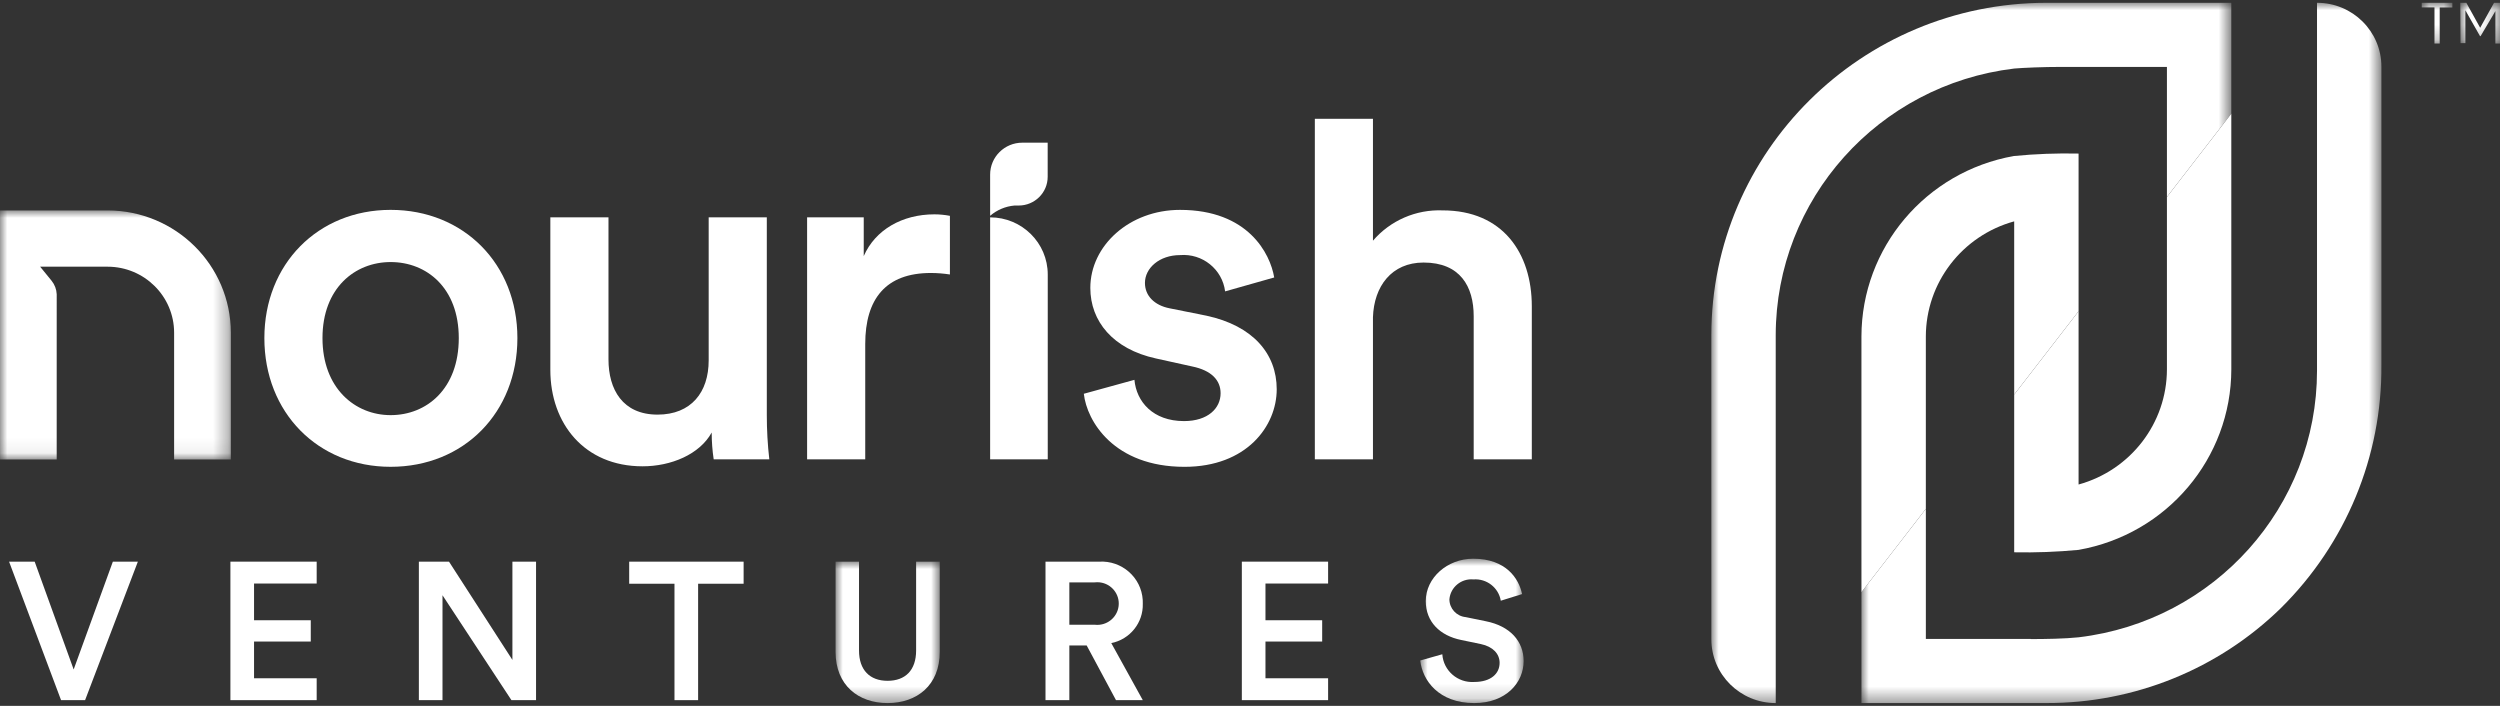 <svg xmlns="http://www.w3.org/2000/svg" xmlns:xlink="http://www.w3.org/1999/xlink" width="170px" height="48px" viewBox="0 0 170 48" version="1.1">
    <rect x="0" y="0" width="170" height="48" fill="#333333" stroke="none"/>
    <defs>
        <polygon id="path-1" points="0 0 7.084 0 7.084 9.617 0 9.617"/>
        <polygon id="path-3" points="0 0 7.03 0 7.03 9.816 0 9.816"/>
        <polygon id="path-5" points="0 0 15.697 0 15.697 16.935 0 16.935"/>
        <polygon id="path-7" points="0 0 35.359 0 35.359 47.619 0 47.619"/>
        <polygon id="path-9" points="0 0 35.359 0 35.359 47.619 0 47.619"/>
        <polygon id="path-11" points="0 0 2.086 0 2.086 2.771 0 2.771"/>
        <polygon id="path-13" points="0 0 2.702 0 2.702 2.77 0 2.77"/>
    </defs>
    <g id="UI" stroke="none" stroke-width="1" fill="none" fill-rule="evenodd">
        <g id="Style-Guide" transform="translate(-223, -5187)">
            <g id="1440/Header" transform="translate(163, 5164)">
                <g id="Group" transform="translate(60, 22)">
                    <g id="logo" transform="translate(0, 1.19)">
                        <path d="M67.329,31.044 L67.329,14.59 C69.493,14.59 71.247,16.33 71.247,18.476 L71.247,31.044 L67.329,31.044 Z" id="Fill-1" fill="white"/>
                        <path d="M69.517,9.512 C68.309,9.512 67.329,10.484 67.329,11.682 L67.329,14.484 C67.794,14.084 68.375,13.839 68.989,13.786 L69.273,13.786 C70.36,13.786 71.242,12.911 71.242,11.833 L71.242,9.512 L69.517,9.512 Z" id="Fill-3" fill="white"/>
                        <path d="M31.197,22.8 C31.197,19.388 29.017,17.63 26.563,17.63 C24.144,17.63 21.929,19.388 21.929,22.8 C21.929,26.214 24.144,28.039 26.563,28.039 C29.017,28.039 31.197,26.247 31.197,22.8 M35.183,22.8 C35.183,27.87 31.537,31.553 26.563,31.553 C21.623,31.553 17.977,27.87 17.977,22.8 C17.977,17.765 21.623,14.081 26.563,14.081 C31.537,14.081 35.183,17.765 35.183,22.8" id="Fill-5" fill="white"/>
                        <path d="M43.693,31.519 C39.741,31.519 37.423,28.613 37.423,24.963 L37.423,14.589 L41.377,14.589 L41.377,24.253 C41.377,26.281 42.33,28.004 44.715,28.004 C46.998,28.004 48.19,26.484 48.19,24.321 L48.19,14.589 L52.143,14.589 L52.143,28.038 C52.143,29.044 52.199,30.048 52.313,31.046 L48.531,31.046 C48.44,30.442 48.395,29.832 48.395,29.221 C47.577,30.708 45.635,31.519 43.693,31.519" id="Fill-7" fill="white"/>
                        <path d="M64.594,18.475 C64.165,18.408 63.733,18.374 63.299,18.373 C60.233,18.373 58.836,20.131 58.836,23.206 L58.836,31.046 L54.883,31.046 L54.883,14.589 L58.734,14.589 L58.734,17.225 C59.517,15.433 61.357,14.385 63.538,14.385 C63.892,14.386 64.246,14.42 64.594,14.487 L64.594,18.475 Z" id="Fill-9" fill="white"/>
                        <path d="M77.141,25.639 C77.277,27.126 78.401,28.444 80.513,28.444 C82.149,28.444 83.001,27.565 83.001,26.551 C83.001,25.673 82.388,24.997 81.058,24.727 L78.606,24.186 C75.675,23.544 74.142,21.652 74.142,19.387 C74.142,16.515 76.8,14.082 80.241,14.082 C84.875,14.082 86.374,17.056 86.646,18.678 L83.308,19.624 C83.118,18.119 81.764,17.031 80.241,17.157 C78.844,17.157 77.856,18.036 77.856,19.049 C77.856,19.928 78.504,20.57 79.525,20.773 L82.047,21.279 C85.181,21.956 86.817,23.848 86.817,26.281 C86.817,28.782 84.772,31.554 80.548,31.554 C75.743,31.554 73.904,28.444 73.7,26.586 L77.141,25.639 Z" id="Fill-11" fill="white"/>
                        <path d="M93.361,31.046 L89.409,31.046 L89.409,7.889 L93.361,7.889 L93.361,16.177 C94.538,14.805 96.284,14.045 98.098,14.116 C102.186,14.116 104.163,17.021 104.163,20.637 L104.163,31.046 L100.211,31.046 L100.211,21.314 C100.211,19.286 99.29,17.663 96.803,17.663 C94.623,17.663 93.43,19.286 93.361,21.381 L93.361,31.046 Z" id="Fill-13" fill="white"/>
                        <polygon id="Fill-15" fill="white" points="7.674 38.002 9.375 38.002 5.786 47.42 4.152 47.42 0.617 38.002 2.358 38.002 5.009 45.334"/>
                        <polygon id="Fill-17" fill="white" points="15.668 47.42 15.668 38.002 21.534 38.002 21.534 39.49 17.275 39.49 17.275 41.987 21.132 41.987 21.132 43.435 17.275 43.435 17.275 45.932 21.534 45.932 21.534 47.42"/>
                        <polygon id="Fill-19" fill="white" points="34.777 47.42 30.09 40.287 30.09 47.42 28.483 47.42 28.483 38.002 30.532 38.002 34.844 44.684 34.844 38.002 36.451 38.002 36.451 47.42"/>
                        <polygon id="Fill-21" fill="white" points="47.472 39.504 47.472 47.42 45.865 47.42 45.865 39.504 42.785 39.504 42.785 38.003 50.566 38.003 50.566 39.504"/>
                        <g id="Group-25" transform="translate(56.819, 38.002)">
                            <mask id="mask-2" fill="white">
                                <use xlink:href="#path-1"/>
                            </mask>
                            <g id="Clip-24"/>
                            <path d="M0,6.137 L0,0 L1.594,0 L1.594,6.044 C1.594,7.372 2.33,8.103 3.535,8.103 C4.754,8.103 5.477,7.372 5.477,6.044 L5.477,0 L7.084,0 L7.084,6.137 C7.084,8.408 5.531,9.617 3.535,9.617 C1.553,9.617 0,8.408 0,6.137" id="Fill-23" fill="white" mask="url(#mask-2)"/>
                        </g>
                        <path d="M74.442,42.292 C75.244,42.386 75.971,41.816 76.066,41.021 C76.16,40.225 75.586,39.504 74.784,39.411 C74.67,39.398 74.556,39.398 74.442,39.411 L72.715,39.411 L72.715,42.292 L74.442,42.292 Z M73.893,43.7 L72.715,43.7 L72.715,47.42 L71.094,47.42 L71.094,38.003 L74.736,38.003 C76.282,37.909 77.611,39.075 77.706,40.607 C77.711,40.691 77.712,40.774 77.71,40.859 C77.748,42.151 76.844,43.283 75.567,43.541 L77.71,47.42 L75.888,47.42 L73.893,43.7 Z" id="Fill-26" fill="white"/>
                        <polygon id="Fill-28" fill="white" points="84.445 47.42 84.445 38.002 90.311 38.002 90.311 39.49 86.052 39.49 86.052 41.987 89.908 41.987 89.908 43.435 86.052 43.435 86.052 45.932 90.311 45.932 90.311 47.42"/>
                        <g id="Group-32" transform="translate(96.577, 37.803)">
                            <mask id="mask-4" fill="white">
                                <use xlink:href="#path-3"/>
                            </mask>
                            <g id="Clip-31"/>
                            <path d="M5.477,2.856 C5.328,1.968 4.52,1.339 3.615,1.407 C2.791,1.332 2.06,1.933 1.983,2.75 C1.983,2.755 1.982,2.759 1.982,2.763 C1.985,3.389 2.466,3.911 3.093,3.971 L4.459,4.251 C6.133,4.583 7.03,5.632 7.03,6.96 C7.03,8.421 5.839,9.816 3.669,9.816 C1.258,9.816 0.147,8.275 0,6.921 L1.5,6.496 C1.574,7.61 2.545,8.454 3.669,8.381 C4.808,8.381 5.397,7.81 5.397,7.08 C5.397,6.468 4.942,5.977 4.124,5.804 L2.785,5.526 C1.339,5.233 0.375,4.29 0.375,2.882 C0.375,1.302 1.834,0 3.602,0 C5.839,0 6.709,1.355 6.923,2.404 L5.477,2.856 Z" id="Fill-30" fill="white" mask="url(#mask-4)"/>
                        </g>
                        <g id="Group-35" transform="translate(0, 14.12)">
                            <mask id="mask-6" fill="white">
                                <use xlink:href="#path-5"/>
                            </mask>
                            <g id="Clip-34"/>
                            <path d="M7.316,0 L-0,0 L-0,16.935 L3.855,16.935 L3.856,5.702 C3.843,5.367 3.721,5.045 3.51,4.783 L2.73,3.825 L7.316,3.825 C9.814,3.828 11.838,5.835 11.84,8.312 L11.84,16.935 L15.696,16.935 L15.697,8.312 C15.691,3.724 11.943,0.005 7.316,0" id="Fill-33" fill="white" mask="url(#mask-6)"/>
                        </g>
                        <path d="M126.578,36.951 L126.578,22.69 L126.578,22.687 C126.588,16.651 130.95,11.486 136.941,10.419 C138.404,10.276 139.873,10.221 141.343,10.253 L141.343,20.976 L136.965,26.64 L136.965,14.862 C133.419,15.84 130.963,19.039 130.957,22.69 L130.957,32.375 L130.957,34.413 L126.579,40.077 L126.578,36.951 Z" id="Fill-36" fill="white"/>
                        <g id="Group-40" transform="translate(116.37, 0)">
                            <mask id="mask-8" fill="white">
                                <use xlink:href="#path-7"/>
                            </mask>
                            <g id="Clip-39"/>
                            <path d="M30.981,4.36 L23.797,4.36 C22.559,4.36 21.214,4.418 20.594,4.471 C11.348,5.582 4.391,13.359 4.379,22.597 L4.38,43.043 L4.38,47.618 L4.379,47.619 C1.961,47.619 0.001,45.674 0.001,43.276 L0,22.597 C0.014,10.122 10.206,0.014 22.782,-0 L23.797,0 L23.797,-0 L35.359,-0 L35.359,7.539 L30.981,13.204 L30.981,4.36 Z" id="Fill-38" fill="white" mask="url(#mask-8)"/>
                        </g>
                        <g id="Group-43" transform="translate(126.578, 0)">
                            <mask id="mask-10" fill="white">
                                <use xlink:href="#path-9"/>
                            </mask>
                            <g id="Clip-42"/>
                            <path d="M35.358,4.343 L35.358,24.655 C35.403,30.84 32.942,36.783 28.529,41.153 C24.279,45.31 18.545,47.634 12.576,47.618 L11.511,47.618 L11.511,47.619 L0,47.619 L0,43.259 L0.001,43.259 L0,40.077 L4.38,34.412 L4.38,43.259 L11.511,43.259 L11.511,43.267 C12.473,43.267 13.846,43.246 14.765,43.147 C24.016,42.046 30.978,34.263 30.979,25.021 L30.979,-0 C33.397,-0 35.358,1.945 35.358,4.343" id="Fill-41" fill="white" mask="url(#mask-10)"/>
                        </g>
                        <path d="M151.73,24.929 C151.72,30.975 147.344,36.145 141.342,37.202 C139.888,37.34 138.426,37.395 136.965,37.366 L136.965,26.64 L141.343,20.976 L141.343,32.757 C144.889,31.78 147.345,28.58 147.351,24.929 L147.351,15.243 L147.351,13.204 L151.729,7.539 L151.729,10.666 L151.73,24.929 Z" id="Fill-44" fill="white"/>
                        <g id="Group-48" transform="translate(164.676, 0)">
                            <mask id="mask-12" fill="white">
                                <use xlink:href="#path-11"/>
                            </mask>
                            <g id="Clip-47"/>
                            <polygon id="Fill-46" fill="white" mask="url(#mask-12)" points="0.869 0.312 0 0.312 0 -0 2.086 -0 2.086 0.317 1.223 0.317 1.223 2.771 0.869 2.771"/>
                        </g>
                        <g id="Group-51" transform="translate(167.298, 0)">
                            <mask id="mask-14" fill="white">
                                <use xlink:href="#path-13"/>
                            </mask>
                            <g id="Clip-50"/>
                            <polygon id="Fill-49" fill="white" mask="url(#mask-14)" points="0 -0 0.412 -0 1.354 1.7 2.297 -0 2.702 -0 2.702 2.77 2.388 2.77 2.388 0.566 1.383 2.266 1.343 2.266 0.348 0.51 0.348 2.742 0.017 2.742"/>
                        </g>
                    </g>
                </g>
            </g>
        </g>
    </g>
</svg>